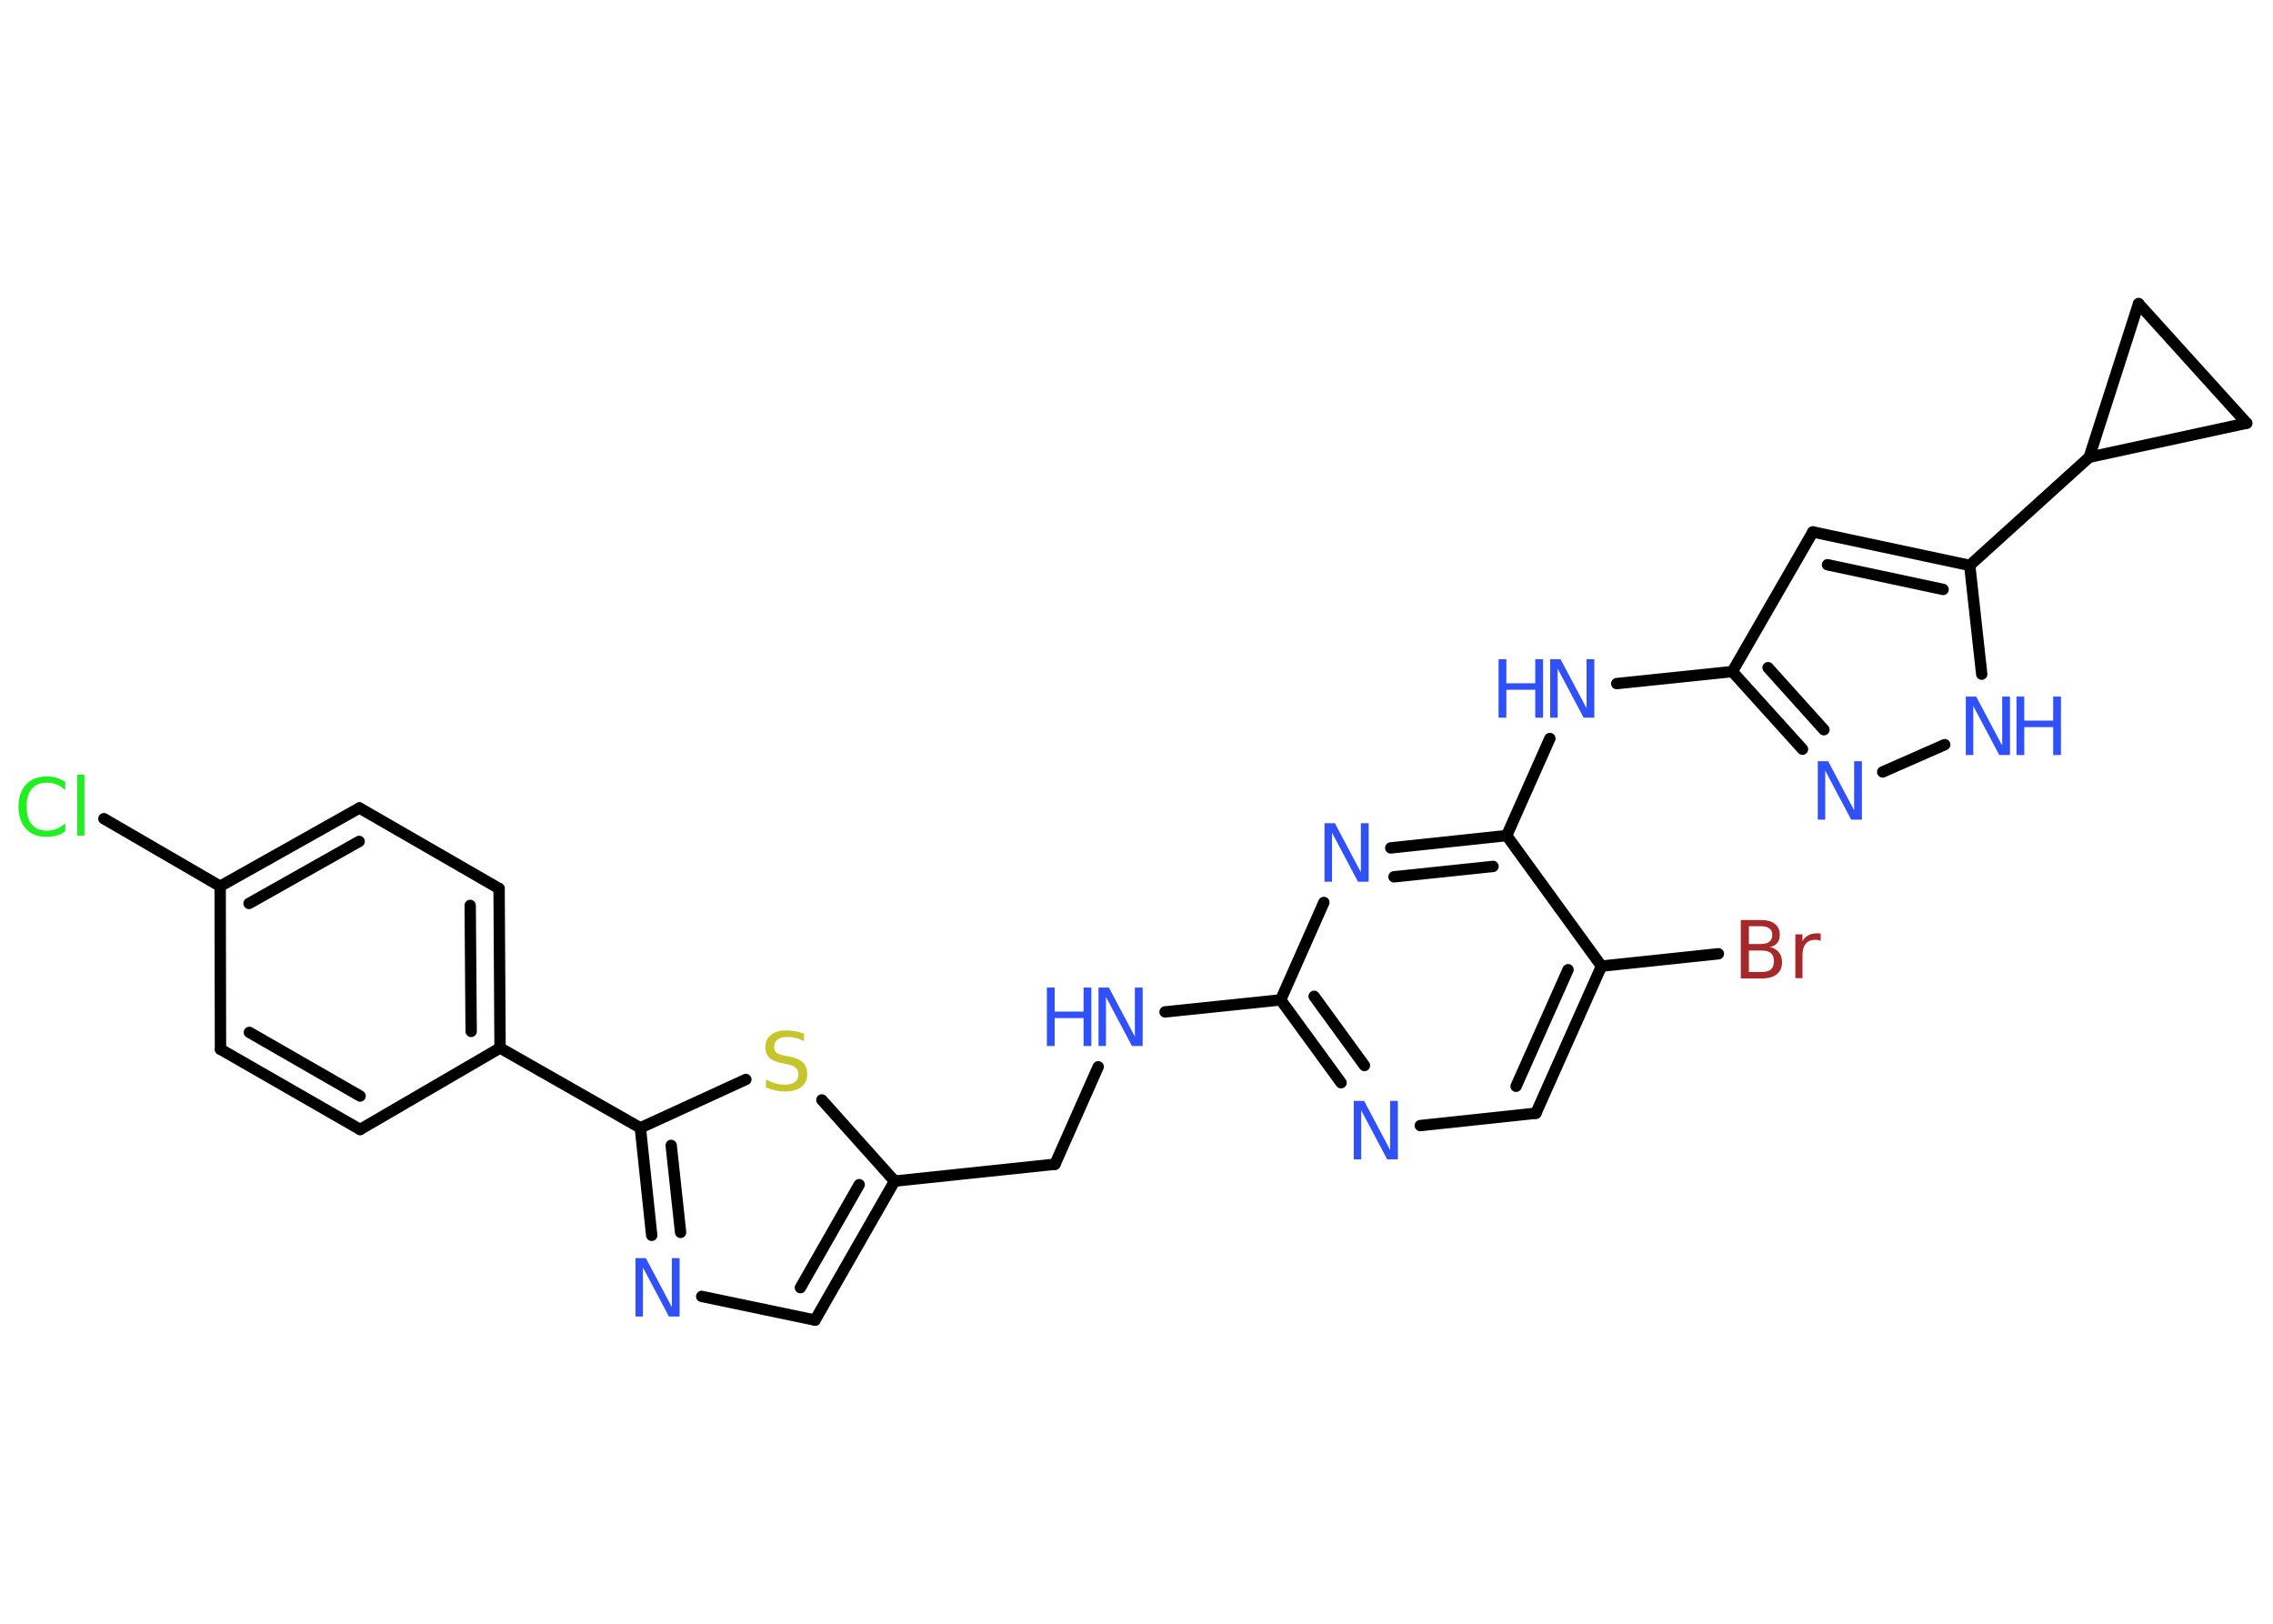 <?xml version='1.0' encoding='UTF-8'?>
<!DOCTYPE svg PUBLIC "-//W3C//DTD SVG 1.1//EN" "http://www.w3.org/Graphics/SVG/1.1/DTD/svg11.dtd">
<svg version='1.2' xmlns='http://www.w3.org/2000/svg' xmlns:xlink='http://www.w3.org/1999/xlink' width='70.0mm' height='50.0mm' viewBox='0 0 70.0 50.0'>
  <desc>Generated by the Chemistry Development Kit (http://github.com/cdk)</desc>
  <g stroke-linecap='round' stroke-linejoin='round' stroke='#000000' stroke-width='.35' fill='#3050F8'>
    <rect x='.0' y='.0' width='70.0' height='50.0' fill='#FFFFFF' stroke='none'/>
    <g id='mol1' class='mol'>
      <line id='mol1bnd1' class='bond' x1='3.2' y1='25.21' x2='6.78' y2='27.29'/>
      <g id='mol1bnd2' class='bond'>
        <line x1='11.07' y1='24.88' x2='6.78' y2='27.29'/>
        <line x1='11.06' y1='25.91' x2='7.67' y2='27.82'/>
      </g>
      <line id='mol1bnd3' class='bond' x1='11.07' y1='24.88' x2='15.37' y2='27.36'/>
      <g id='mol1bnd4' class='bond'>
        <line x1='15.4' y1='32.27' x2='15.37' y2='27.36'/>
        <line x1='14.51' y1='31.76' x2='14.48' y2='27.88'/>
      </g>
      <line id='mol1bnd5' class='bond' x1='15.4' y1='32.27' x2='19.72' y2='34.73'/>
      <g id='mol1bnd6' class='bond'>
        <line x1='19.72' y1='34.73' x2='20.07' y2='38.04'/>
        <line x1='20.67' y1='35.27' x2='20.96' y2='37.95'/>
      </g>
      <line id='mol1bnd7' class='bond' x1='21.61' y1='39.92' x2='25.1' y2='40.65'/>
      <g id='mol1bnd8' class='bond'>
        <line x1='25.1' y1='40.65' x2='27.55' y2='36.37'/>
        <line x1='24.65' y1='39.65' x2='26.46' y2='36.48'/>
      </g>
      <line id='mol1bnd9' class='bond' x1='27.55' y1='36.37' x2='32.49' y2='35.85'/>
      <line id='mol1bnd10' class='bond' x1='32.49' y1='35.85' x2='33.82' y2='32.85'/>
      <line id='mol1bnd11' class='bond' x1='35.88' y1='31.16' x2='39.44' y2='30.79'/>
      <g id='mol1bnd12' class='bond'>
        <line x1='39.44' y1='30.79' x2='41.3' y2='33.34'/>
        <line x1='40.47' y1='30.68' x2='42.02' y2='32.81'/>
      </g>
      <line id='mol1bnd13' class='bond' x1='43.74' y1='34.66' x2='47.3' y2='34.28'/>
      <g id='mol1bnd14' class='bond'>
        <line x1='47.3' y1='34.28' x2='49.32' y2='29.75'/>
        <line x1='46.69' y1='33.45' x2='48.29' y2='29.86'/>
      </g>
      <line id='mol1bnd15' class='bond' x1='49.32' y1='29.75' x2='52.92' y2='29.37'/>
      <line id='mol1bnd16' class='bond' x1='49.32' y1='29.75' x2='46.4' y2='25.73'/>
      <line id='mol1bnd17' class='bond' x1='46.4' y1='25.73' x2='47.73' y2='22.74'/>
      <line id='mol1bnd18' class='bond' x1='49.79' y1='21.05' x2='53.35' y2='20.68'/>
      <line id='mol1bnd19' class='bond' x1='53.35' y1='20.68' x2='55.83' y2='16.38'/>
      <g id='mol1bnd20' class='bond'>
        <line x1='60.66' y1='17.41' x2='55.83' y2='16.38'/>
        <line x1='59.84' y1='18.15' x2='56.28' y2='17.39'/>
      </g>
      <line id='mol1bnd21' class='bond' x1='60.66' y1='17.41' x2='64.34' y2='14.08'/>
      <line id='mol1bnd22' class='bond' x1='64.34' y1='14.08' x2='65.86' y2='9.35'/>
      <line id='mol1bnd23' class='bond' x1='65.86' y1='9.35' x2='69.19' y2='13.03'/>
      <line id='mol1bnd24' class='bond' x1='64.34' y1='14.08' x2='69.19' y2='13.03'/>
      <line id='mol1bnd25' class='bond' x1='60.66' y1='17.41' x2='61.03' y2='20.76'/>
      <line id='mol1bnd26' class='bond' x1='59.89' y1='22.93' x2='57.98' y2='23.77'/>
      <g id='mol1bnd27' class='bond'>
        <line x1='53.35' y1='20.68' x2='55.51' y2='23.07'/>
        <line x1='54.45' y1='20.56' x2='56.17' y2='22.47'/>
      </g>
      <g id='mol1bnd28' class='bond'>
        <line x1='46.4' y1='25.73' x2='42.83' y2='26.11'/>
        <line x1='45.98' y1='26.68' x2='42.93' y2='27.0'/>
      </g>
      <line id='mol1bnd29' class='bond' x1='39.44' y1='30.79' x2='40.77' y2='27.79'/>
      <line id='mol1bnd30' class='bond' x1='27.55' y1='36.37' x2='25.31' y2='33.87'/>
      <line id='mol1bnd31' class='bond' x1='19.72' y1='34.73' x2='22.97' y2='33.24'/>
      <line id='mol1bnd32' class='bond' x1='15.4' y1='32.27' x2='11.09' y2='34.78'/>
      <g id='mol1bnd33' class='bond'>
        <line x1='6.79' y1='32.31' x2='11.09' y2='34.78'/>
        <line x1='7.68' y1='31.79' x2='11.09' y2='33.75'/>
      </g>
      <line id='mol1bnd34' class='bond' x1='6.78' y1='27.29' x2='6.79' y2='32.31'/>
      <path id='mol1atm1' class='atom' d='M2.01 24.07v.26q-.12 -.12 -.26 -.17q-.14 -.06 -.3 -.06q-.31 .0 -.47 .19q-.16 .19 -.16 .55q.0 .36 .16 .55q.16 .19 .47 .19q.16 .0 .3 -.06q.14 -.06 .26 -.17v.25q-.13 .09 -.27 .13q-.14 .04 -.3 .04q-.41 .0 -.64 -.25q-.23 -.25 -.23 -.68q.0 -.43 .23 -.68q.23 -.25 .64 -.25q.16 .0 .3 .04q.14 .04 .27 .13zM2.38 23.85h.22v1.88h-.22v-1.88z' stroke='none' fill='#1FF01F'/>
      <path id='mol1atm7' class='atom' d='M19.56 38.74h.33l.8 1.51v-1.51h.24v1.8h-.33l-.8 -1.51v1.51h-.23v-1.8z' stroke='none'/>
      <g id='mol1atm11' class='atom'>
        <path d='M33.82 30.41h.33l.8 1.51v-1.51h.24v1.8h-.33l-.8 -1.51v1.51h-.23v-1.8z' stroke='none'/>
        <path d='M32.24 30.41h.24v.74h.89v-.74h.24v1.8h-.24v-.86h-.89v.86h-.24v-1.8z' stroke='none'/>
      </g>
      <path id='mol1atm13' class='atom' d='M41.68 33.9h.33l.8 1.51v-1.51h.24v1.8h-.33l-.8 -1.51v1.51h-.23v-1.8z' stroke='none'/>
      <path id='mol1atm16' class='atom' d='M53.86 29.27v.66h.39q.2 .0 .29 -.08q.09 -.08 .09 -.25q.0 -.17 -.09 -.25q-.09 -.08 -.29 -.08h-.39zM53.86 28.53v.54h.36q.18 .0 .27 -.07q.09 -.07 .09 -.21q.0 -.14 -.09 -.2q-.09 -.07 -.27 -.07h-.36zM53.61 28.33h.62q.28 .0 .43 .12q.15 .12 .15 .33q.0 .17 -.08 .26q-.08 .1 -.23 .12q.18 .04 .28 .16q.1 .12 .1 .31q.0 .24 -.16 .37q-.16 .13 -.47 .13h-.64v-1.8zM56.08 28.98q-.04 -.02 -.08 -.03q-.04 -.01 -.1 -.01q-.19 .0 -.29 .12q-.1 .12 -.1 .35v.71h-.22v-1.35h.22v.21q.07 -.12 .18 -.18q.11 -.06 .27 -.06q.02 .0 .05 .0q.03 .0 .06 .01v.23z' stroke='none' fill='#A62929'/>
      <g id='mol1atm18' class='atom'>
        <path d='M47.73 20.3h.33l.8 1.51v-1.51h.24v1.8h-.33l-.8 -1.51v1.51h-.23v-1.8z' stroke='none'/>
        <path d='M46.15 20.3h.24v.74h.89v-.74h.24v1.8h-.24v-.86h-.89v.86h-.24v-1.8z' stroke='none'/>
      </g>
      <g id='mol1atm25' class='atom'>
        <path d='M60.53 21.45h.33l.8 1.51v-1.51h.24v1.8h-.33l-.8 -1.51v1.51h-.23v-1.8z' stroke='none'/>
        <path d='M62.1 21.45h.24v.74h.89v-.74h.24v1.8h-.24v-.86h-.89v.86h-.24v-1.8z' stroke='none'/>
      </g>
      <path id='mol1atm26' class='atom' d='M55.97 23.44h.33l.8 1.51v-1.51h.24v1.8h-.33l-.8 -1.51v1.51h-.23v-1.8z' stroke='none'/>
      <path id='mol1atm27' class='atom' d='M40.78 25.35h.33l.8 1.51v-1.51h.24v1.8h-.33l-.8 -1.51v1.51h-.23v-1.8z' stroke='none'/>
      <path id='mol1atm28' class='atom' d='M24.76 31.82v.24q-.14 -.07 -.26 -.1q-.12 -.03 -.24 -.03q-.2 .0 -.31 .08q-.11 .08 -.11 .22q.0 .12 .07 .18q.07 .06 .27 .1l.15 .03q.27 .05 .4 .18q.13 .13 .13 .35q.0 .26 -.18 .4q-.18 .14 -.52 .14q-.13 .0 -.27 -.03q-.14 -.03 -.3 -.09v-.25q.15 .08 .29 .12q.14 .04 .28 .04q.21 .0 .32 -.08q.11 -.08 .11 -.23q.0 -.13 -.08 -.21q-.08 -.07 -.27 -.11l-.15 -.03q-.27 -.05 -.4 -.17q-.12 -.12 -.12 -.32q.0 -.24 .17 -.38q.17 -.14 .46 -.14q.12 .0 .26 .02q.13 .02 .27 .07z' stroke='none' fill='#C6C62C'/>
    </g>
  </g>
</svg>
